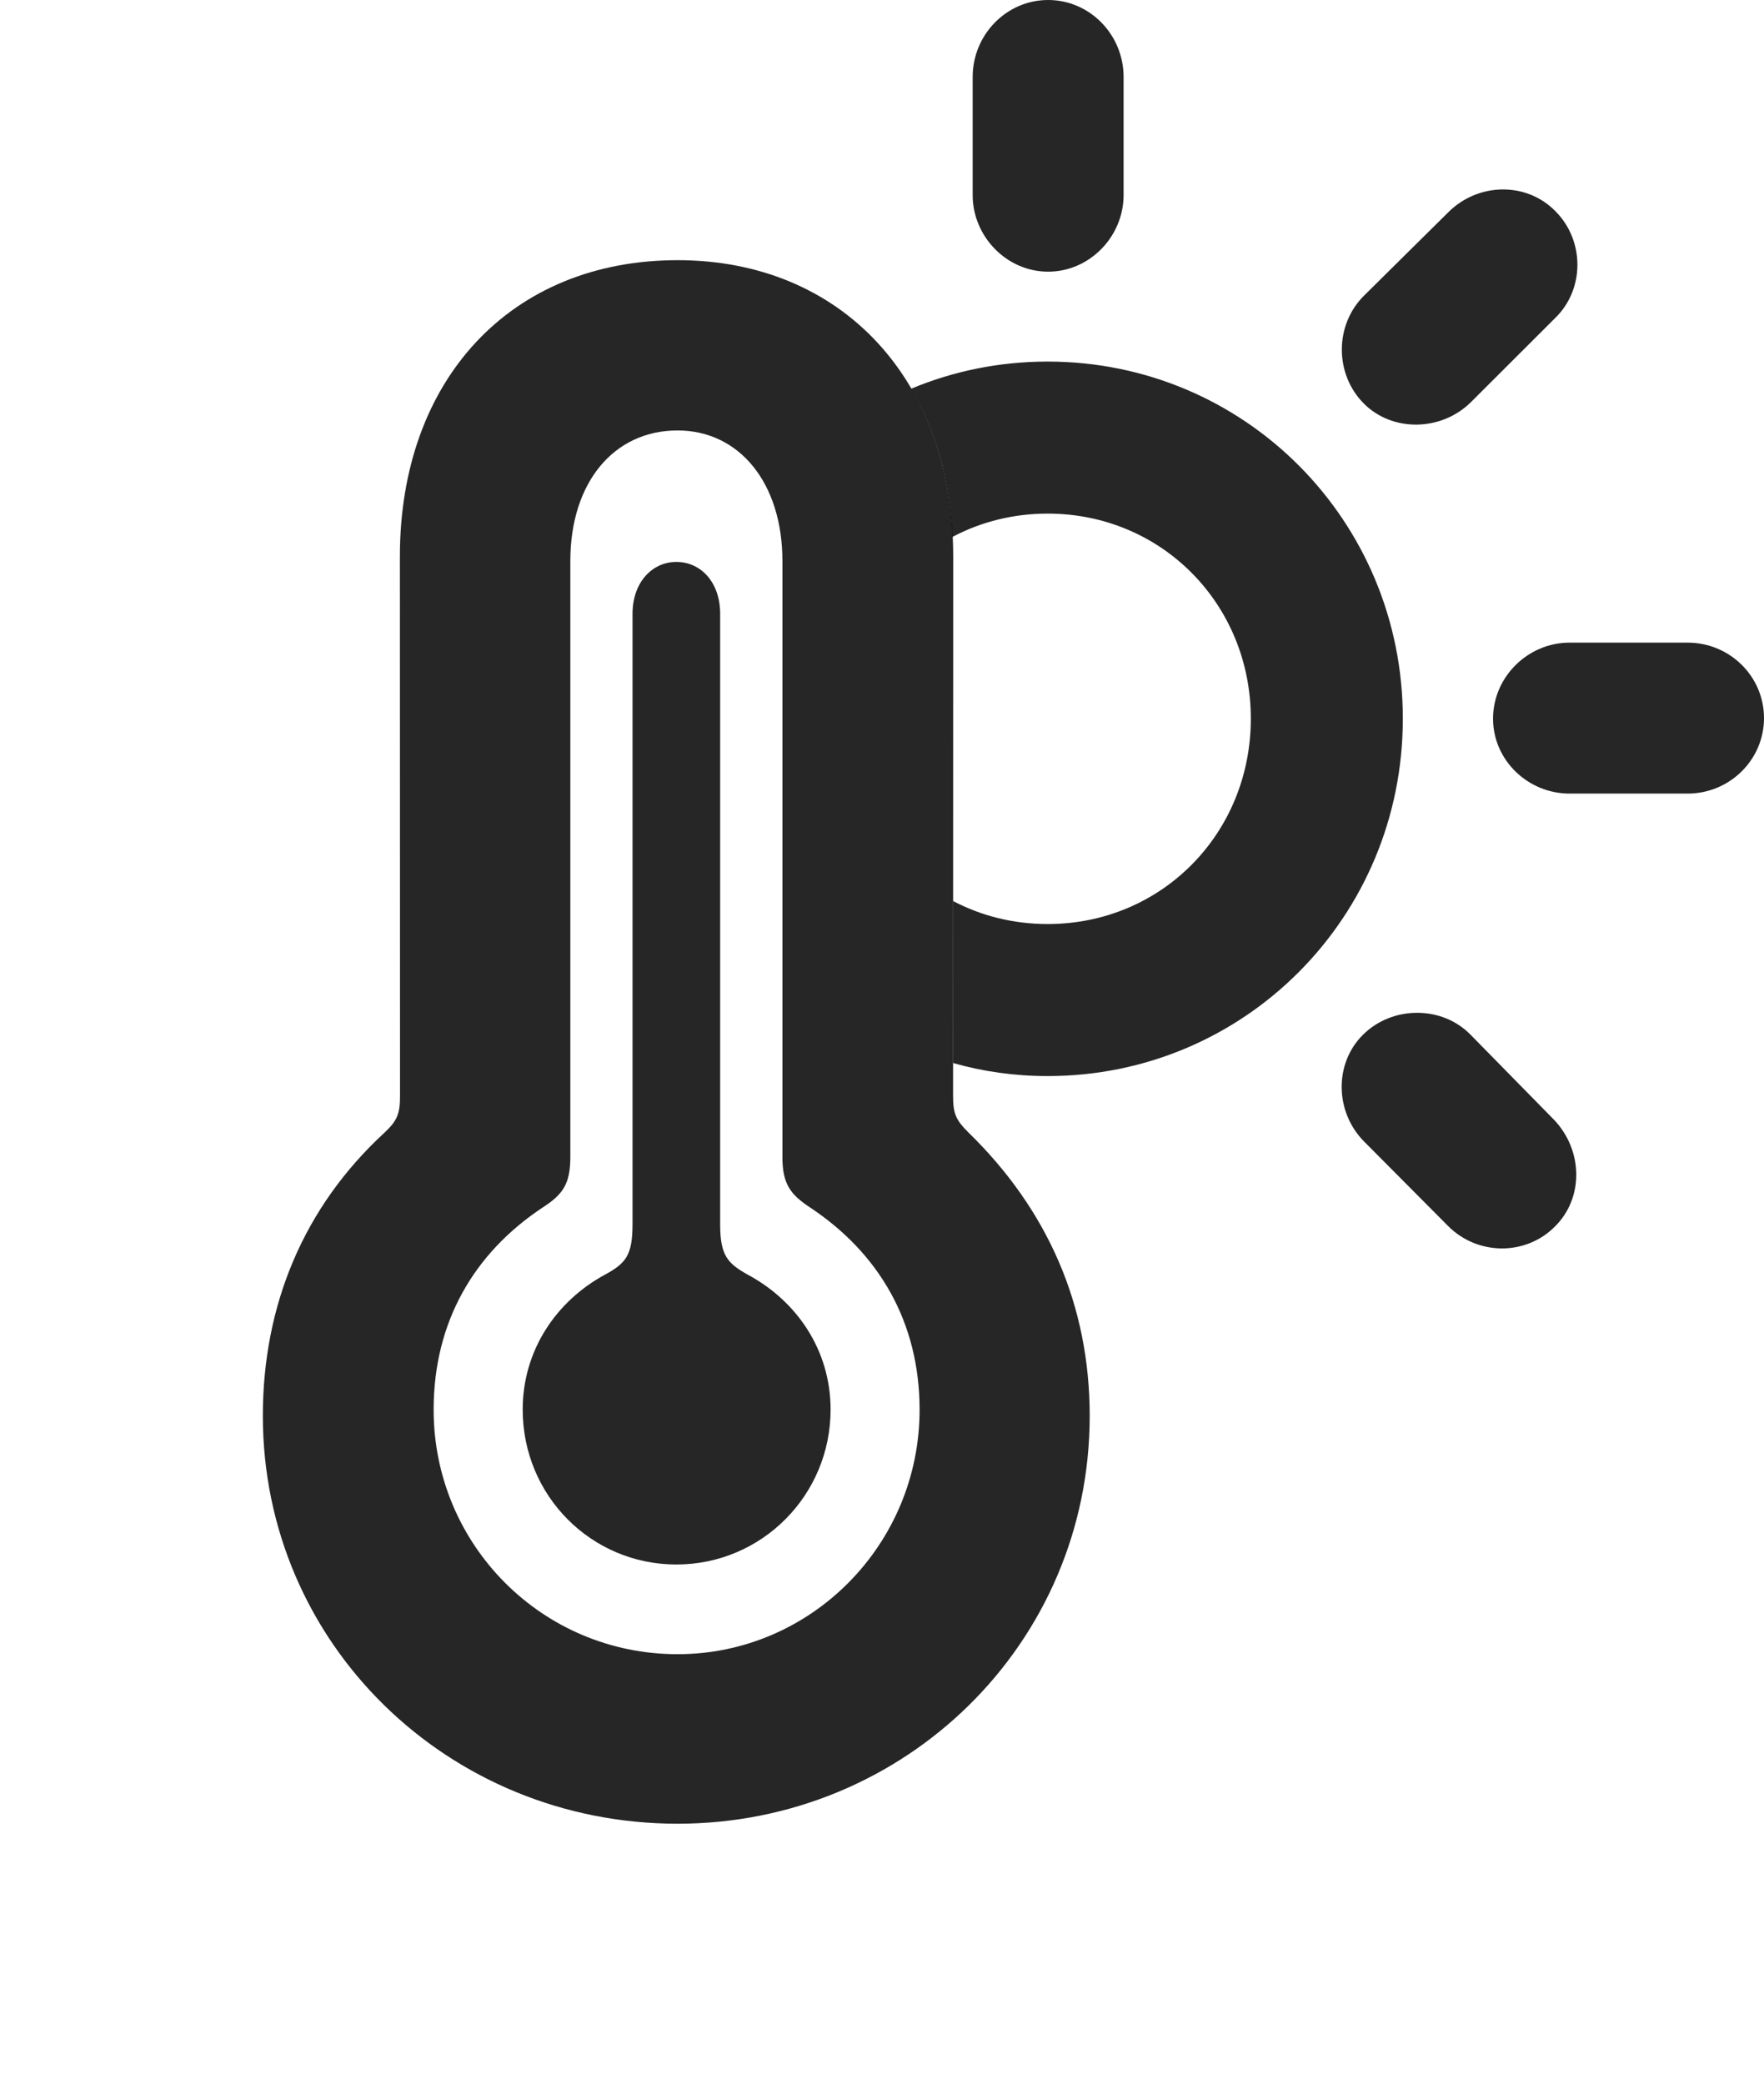<?xml version="1.0" encoding="UTF-8"?>
<!--Generator: Apple Native CoreSVG 326-->
<!DOCTYPE svg PUBLIC "-//W3C//DTD SVG 1.1//EN" "http://www.w3.org/Graphics/SVG/1.1/DTD/svg11.dtd">
<svg version="1.1" xmlns="http://www.w3.org/2000/svg" xmlns:xlink="http://www.w3.org/1999/xlink"
       viewBox="0 0 25.925 30.622">
       <g>
              <rect height="30.622" opacity="0" width="25.925" x="0" y="0" />
              <path d="M21.616 15.208L22.836 16.451C23.263 16.895 23.283 17.599 22.851 18.024C22.422 18.456 21.712 18.451 21.278 18.011L20.05 16.776C19.619 16.344 19.604 15.632 20.028 15.208C20.46 14.776 21.192 14.771 21.616 15.208ZM20.617 10.56C20.617 13.476 18.291 15.812 15.397 15.812C14.914 15.812 14.447 15.746 14.007 15.62L14.007 13.24C14.42 13.457 14.892 13.578 15.397 13.578C17.07 13.578 18.383 12.25 18.383 10.56C18.383 8.875 17.07 7.547 15.397 7.547C14.888 7.547 14.412 7.67 13.997 7.89C13.962 7.056 13.749 6.32 13.391 5.712C14.008 5.454 14.685 5.313 15.397 5.313C18.291 5.313 20.617 7.648 20.617 10.56ZM25.925 10.552C25.925 11.163 25.422 11.661 24.803 11.661L23.067 11.661C22.456 11.661 21.943 11.171 21.943 10.56C21.943 9.946 22.456 9.443 23.067 9.443L24.803 9.443C25.422 9.443 25.925 9.939 25.925 10.552ZM22.859 3.103C23.291 3.535 23.293 4.254 22.851 4.678L21.621 5.906C21.186 6.34 20.465 6.353 20.043 5.929C19.613 5.497 19.611 4.773 20.05 4.341L21.286 3.118C21.727 2.679 22.437 2.671 22.859 3.103ZM16.513 1.131L16.513 2.868C16.513 3.471 16.018 3.992 15.404 3.992C14.791 3.992 14.295 3.471 14.295 2.868L14.295 1.131C14.295 0.511 14.791 0 15.404 0C16.018 0 16.513 0.511 16.513 1.131Z"
                     fill="currentColor" fill-opacity="0.85" />
              <path d="M9.958 26.798C13.3 26.798 16.015 24.154 16.015 20.805C16.015 19.178 15.395 17.775 14.238 16.646C14.048 16.458 14.007 16.366 14.007 16.102L14.009 8.177C14.009 5.575 12.364 3.823 9.958 3.823C7.51 3.823 5.877 5.575 5.877 8.177L5.879 16.102C5.879 16.366 5.84 16.466 5.648 16.646C4.463 17.738 3.863 19.178 3.863 20.805C3.863 24.154 6.588 26.798 9.958 26.798ZM9.958 24.307C7.969 24.307 6.373 22.699 6.373 20.715C6.373 19.427 6.964 18.413 7.977 17.742C8.272 17.552 8.382 17.396 8.382 17.003L8.382 8.243C8.382 7.094 9.018 6.325 9.958 6.325C10.863 6.325 11.499 7.094 11.499 8.243L11.499 17.003C11.499 17.396 11.616 17.552 11.904 17.742C12.917 18.413 13.515 19.427 13.515 20.715C13.515 22.699 11.917 24.307 9.958 24.307Z"
                     fill="currentColor" fill-opacity="0.85" />
              <path d="M9.94 22.989C11.197 22.989 12.207 21.969 12.207 20.713C12.207 19.84 11.711 19.117 10.989 18.73C10.692 18.564 10.584 18.447 10.584 17.99L10.584 9.021C10.584 8.552 10.297 8.257 9.94 8.257C9.589 8.257 9.296 8.552 9.296 9.021L9.296 17.99C9.296 18.447 9.196 18.564 8.891 18.73C8.177 19.117 7.682 19.84 7.682 20.713C7.682 21.979 8.692 22.989 9.94 22.989Z"
                     fill="currentColor" fill-opacity="0.85" />
       </g>
</svg>
